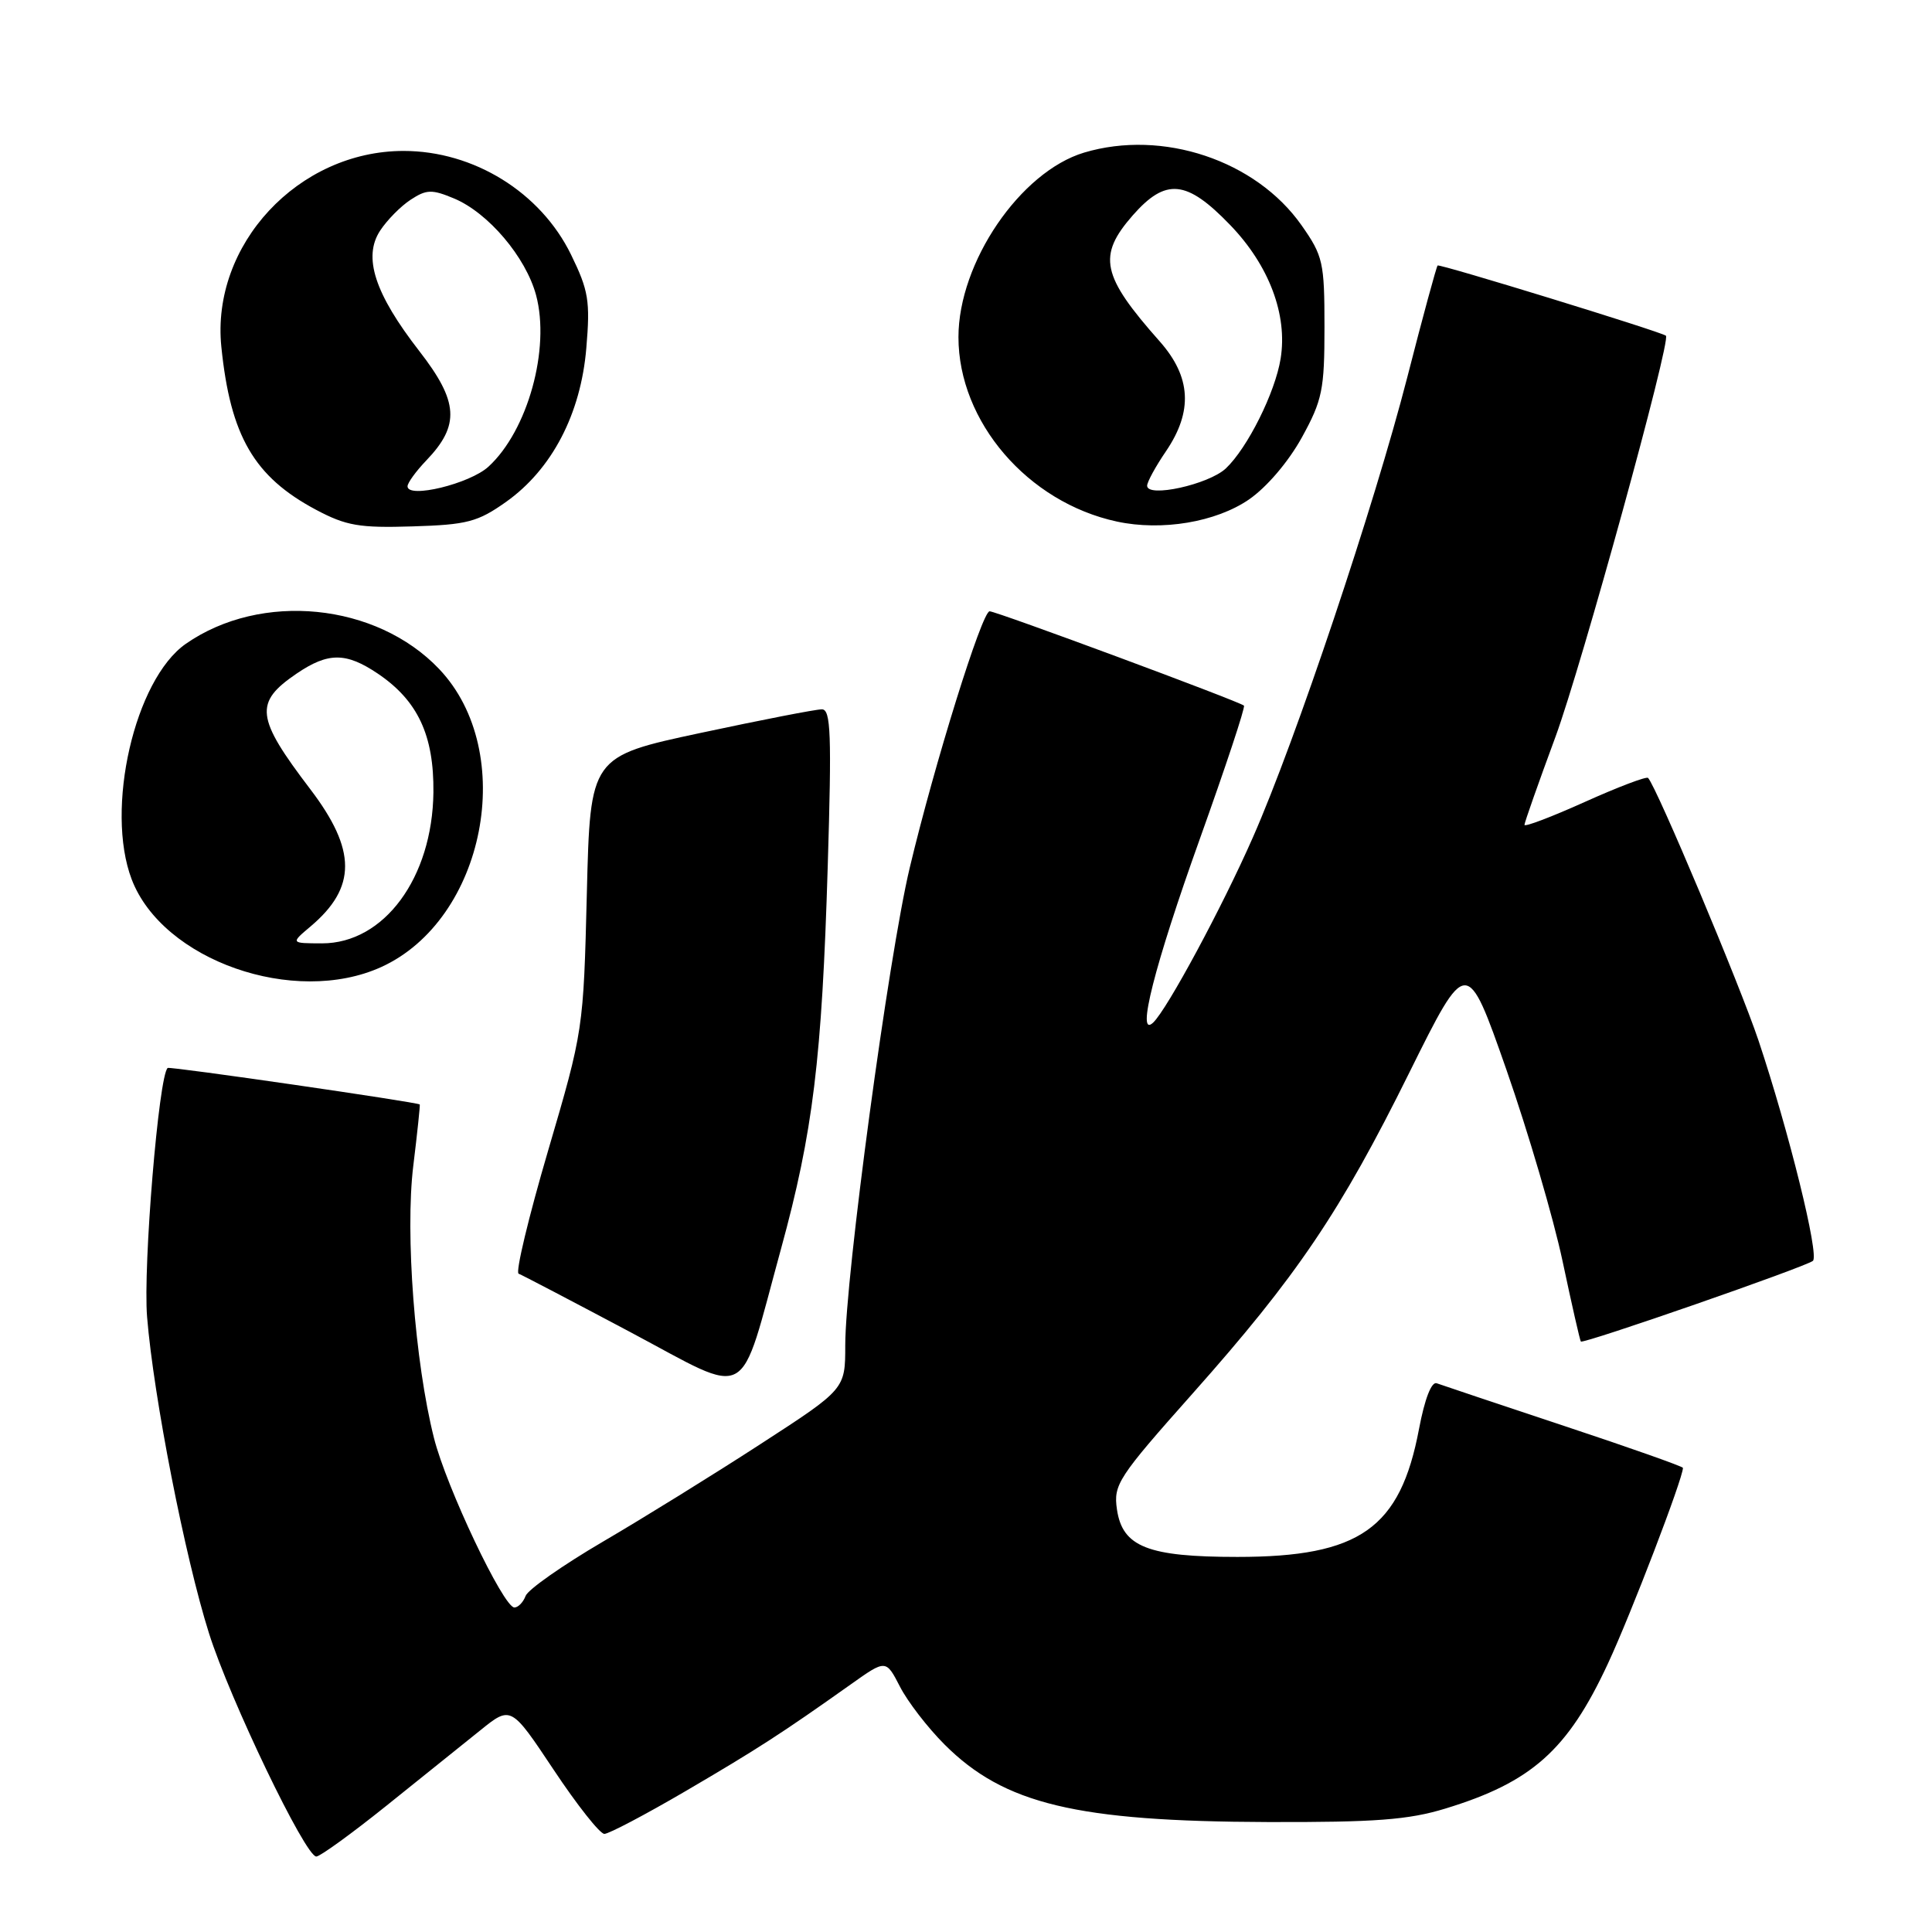 <?xml version="1.0" encoding="UTF-8" standalone="no"?>
<!DOCTYPE svg PUBLIC "-//W3C//DTD SVG 1.1//EN" "http://www.w3.org/Graphics/SVG/1.1/DTD/svg11.dtd" >
<svg xmlns="http://www.w3.org/2000/svg" xmlns:xlink="http://www.w3.org/1999/xlink" version="1.1" viewBox="0 0 256 256">
 <g >
 <path fill="currentColor"
d=" M 51.15 239.31 C 55.74 235.63 61.35 231.13 63.60 229.31 C 67.70 226.00 67.70 226.00 73.36 234.50 C 76.47 239.18 79.49 243.00 80.08 243.00 C 80.67 243.00 85.51 240.45 90.83 237.34 C 100.36 231.76 103.51 229.73 112.73 223.19 C 117.39 219.88 117.39 219.88 119.25 223.49 C 120.26 225.47 122.92 228.92 125.15 231.15 C 133.06 239.06 142.62 241.35 168.00 241.43 C 182.21 241.47 186.63 241.14 191.50 239.65 C 202.95 236.16 207.73 231.91 213.06 220.43 C 216.10 213.91 223.00 195.90 223.00 194.50 C 223.00 194.32 215.91 191.81 207.25 188.94 C 198.59 186.06 190.99 183.52 190.37 183.29 C 189.68 183.04 188.78 185.37 188.03 189.33 C 185.54 202.53 180.19 206.30 163.97 206.30 C 152.09 206.30 148.72 204.97 148.00 199.99 C 147.52 196.72 148.15 195.76 158.00 184.68 C 171.86 169.09 177.59 160.61 186.74 142.13 C 194.36 126.77 194.36 126.77 199.61 141.75 C 202.49 150.00 205.84 161.41 207.05 167.12 C 208.26 172.83 209.35 177.62 209.47 177.76 C 209.77 178.12 239.31 167.85 240.22 167.07 C 241.09 166.33 237.03 149.90 233.01 137.87 C 230.54 130.51 219.54 104.34 218.38 103.08 C 218.17 102.85 214.40 104.28 210.00 106.26 C 205.60 108.24 202.00 109.61 202.00 109.30 C 202.00 109.00 203.85 103.74 206.11 97.63 C 209.57 88.23 221.48 44.99 220.74 44.48 C 219.89 43.89 190.74 34.93 190.49 35.18 C 190.33 35.36 188.51 42.02 186.47 50.00 C 182.08 67.07 171.67 98.12 166.03 110.92 C 161.95 120.20 154.67 133.72 152.80 135.50 C 150.50 137.68 152.98 127.91 158.98 111.17 C 162.39 101.64 165.03 93.69 164.83 93.50 C 164.30 92.97 132.03 81.00 131.13 81.00 C 130.12 81.00 123.83 101.19 120.54 115.00 C 117.74 126.74 112.00 169.28 112.00 178.26 C 112.00 184.07 112.00 184.07 100.75 191.36 C 94.56 195.38 85.17 201.19 79.87 204.29 C 74.58 207.39 69.98 210.61 69.65 211.46 C 69.33 212.31 68.66 213.00 68.16 213.00 C 66.71 213.00 59.14 197.06 57.50 190.53 C 54.97 180.49 53.67 163.45 54.76 154.50 C 55.30 150.10 55.68 146.43 55.62 146.35 C 55.39 146.05 22.50 141.28 22.22 141.51 C 21.04 142.45 18.94 167.80 19.49 174.50 C 20.35 185.11 24.51 206.35 27.69 216.41 C 30.46 225.18 40.46 246.00 41.91 246.00 C 42.40 246.00 46.56 242.99 51.15 239.31 Z  M 103.48 165.51 C 107.73 150.00 108.91 140.36 109.68 114.75 C 110.21 97.29 110.09 94.00 108.91 93.99 C 108.13 93.98 100.91 95.39 92.86 97.11 C 78.21 100.24 78.21 100.24 77.76 118.37 C 77.31 136.44 77.30 136.55 72.62 152.49 C 70.04 161.28 68.28 168.61 68.72 168.77 C 69.15 168.93 75.80 172.41 83.50 176.50 C 99.76 185.14 97.80 186.22 103.48 165.51 Z  M 50.51 128.14 C 64.30 121.87 68.63 99.65 58.20 88.66 C 49.87 79.88 34.60 78.36 24.62 85.31 C 17.84 90.04 13.90 107.20 17.45 116.52 C 21.55 127.25 38.98 133.37 50.51 128.14 Z  M 67.06 66.50 C 73.13 62.19 76.96 54.86 77.69 46.13 C 78.22 39.88 77.99 38.50 75.66 33.73 C 71.62 25.47 62.77 20.00 53.48 20.00 C 39.52 20.00 27.95 32.44 29.33 45.96 C 30.53 57.78 33.67 63.18 41.88 67.55 C 45.87 69.67 47.62 69.97 54.66 69.75 C 61.91 69.53 63.30 69.16 67.06 66.50 Z  M 165.50 66.18 C 167.85 64.56 170.73 61.18 172.50 57.97 C 175.22 53.02 175.50 51.64 175.50 43.34 C 175.50 34.75 175.31 33.91 172.46 29.85 C 166.41 21.24 154.05 17.11 143.65 20.22 C 135.19 22.76 127.00 34.78 127.00 44.67 C 127.00 55.88 136.18 66.57 148.00 69.11 C 153.95 70.39 161.12 69.19 165.50 66.18 Z  M 41.16 122.75 C 47.26 117.59 47.25 112.64 41.12 104.58 C 33.88 95.07 33.65 93.10 39.31 89.25 C 43.48 86.42 45.84 86.42 50.05 89.25 C 55.36 92.83 57.51 97.43 57.43 105.00 C 57.29 116.33 50.89 125.00 42.67 125.00 C 38.50 124.99 38.50 124.99 41.16 122.75 Z  M 54.00 64.44 C 54.00 63.98 55.12 62.44 56.48 61.02 C 60.97 56.34 60.77 53.23 55.56 46.52 C 49.65 38.91 48.07 34.06 50.37 30.56 C 51.28 29.17 53.10 27.32 54.42 26.46 C 56.51 25.09 57.23 25.07 60.17 26.30 C 64.69 28.19 69.67 34.06 71.03 39.10 C 72.94 46.20 69.93 57.06 64.73 61.83 C 62.27 64.10 54.00 66.11 54.00 64.44 Z  M 152.00 64.36 C 152.00 63.87 153.12 61.81 154.50 59.79 C 158.09 54.50 157.83 49.95 153.68 45.25 C 145.94 36.52 145.39 33.91 150.10 28.53 C 154.48 23.55 157.23 23.82 163.00 29.81 C 168.16 35.16 170.63 41.71 169.69 47.52 C 168.96 52.04 165.29 59.37 162.43 62.07 C 160.15 64.20 152.00 66.00 152.00 64.36 Z "/>
</g>
</svg>